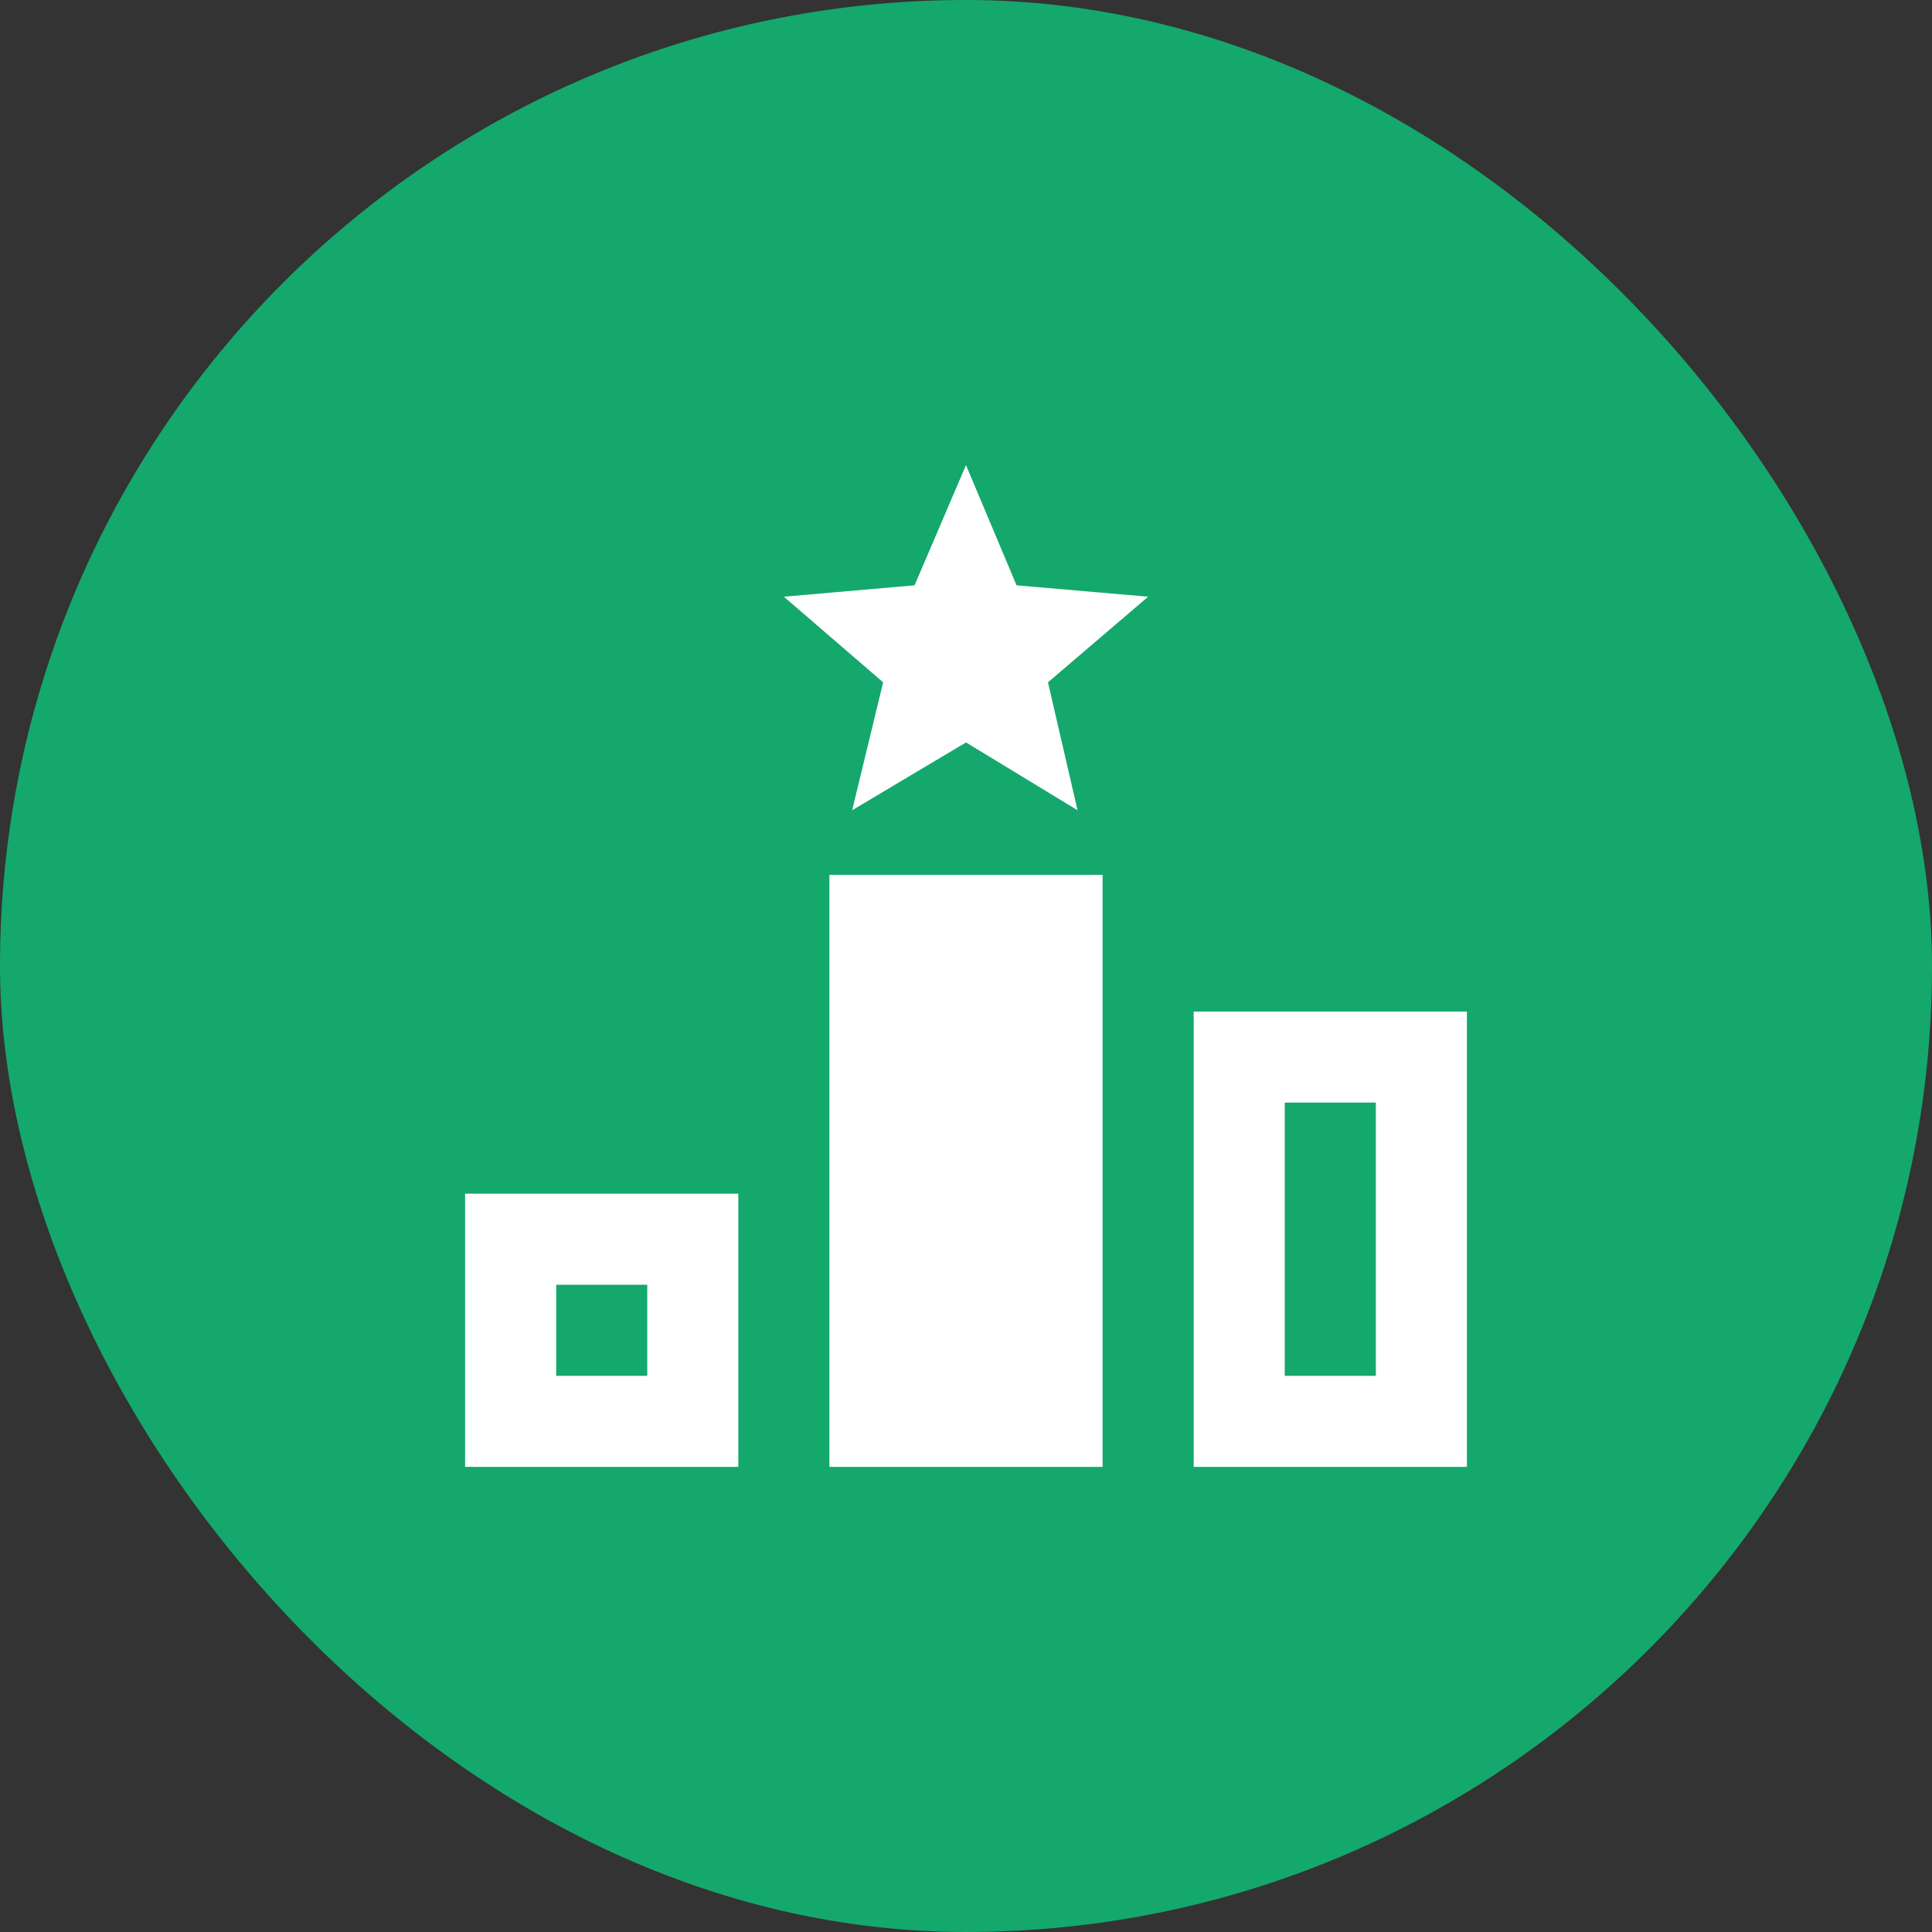 <svg width="54" height="54" viewBox="0 0 54 54" fill="none" xmlns="http://www.w3.org/2000/svg">
<rect x="0" y="0" width="54" height="54" fill="#333333" stroke="none"/>
<rect width="54" height="54" rx="27" fill="#14A86C"/>
<path d="M27 20.751L30.118 22.647L29.291 19.071L32.091 16.678L28.413 16.36L27 13L25.562 16.36L21.909 16.678L24.684 19.071L23.818 22.647L27 20.751ZM30.818 41H23.182V24.454H30.818V41ZM13 33.364V41H20.636V33.364H13ZM18.091 38.455H15.546V35.909H18.091V38.455ZM33.364 28.273V41H41V28.273H33.364ZM38.455 38.455H35.909V30.818H38.455V38.455Z" fill="white"/>
</svg>
